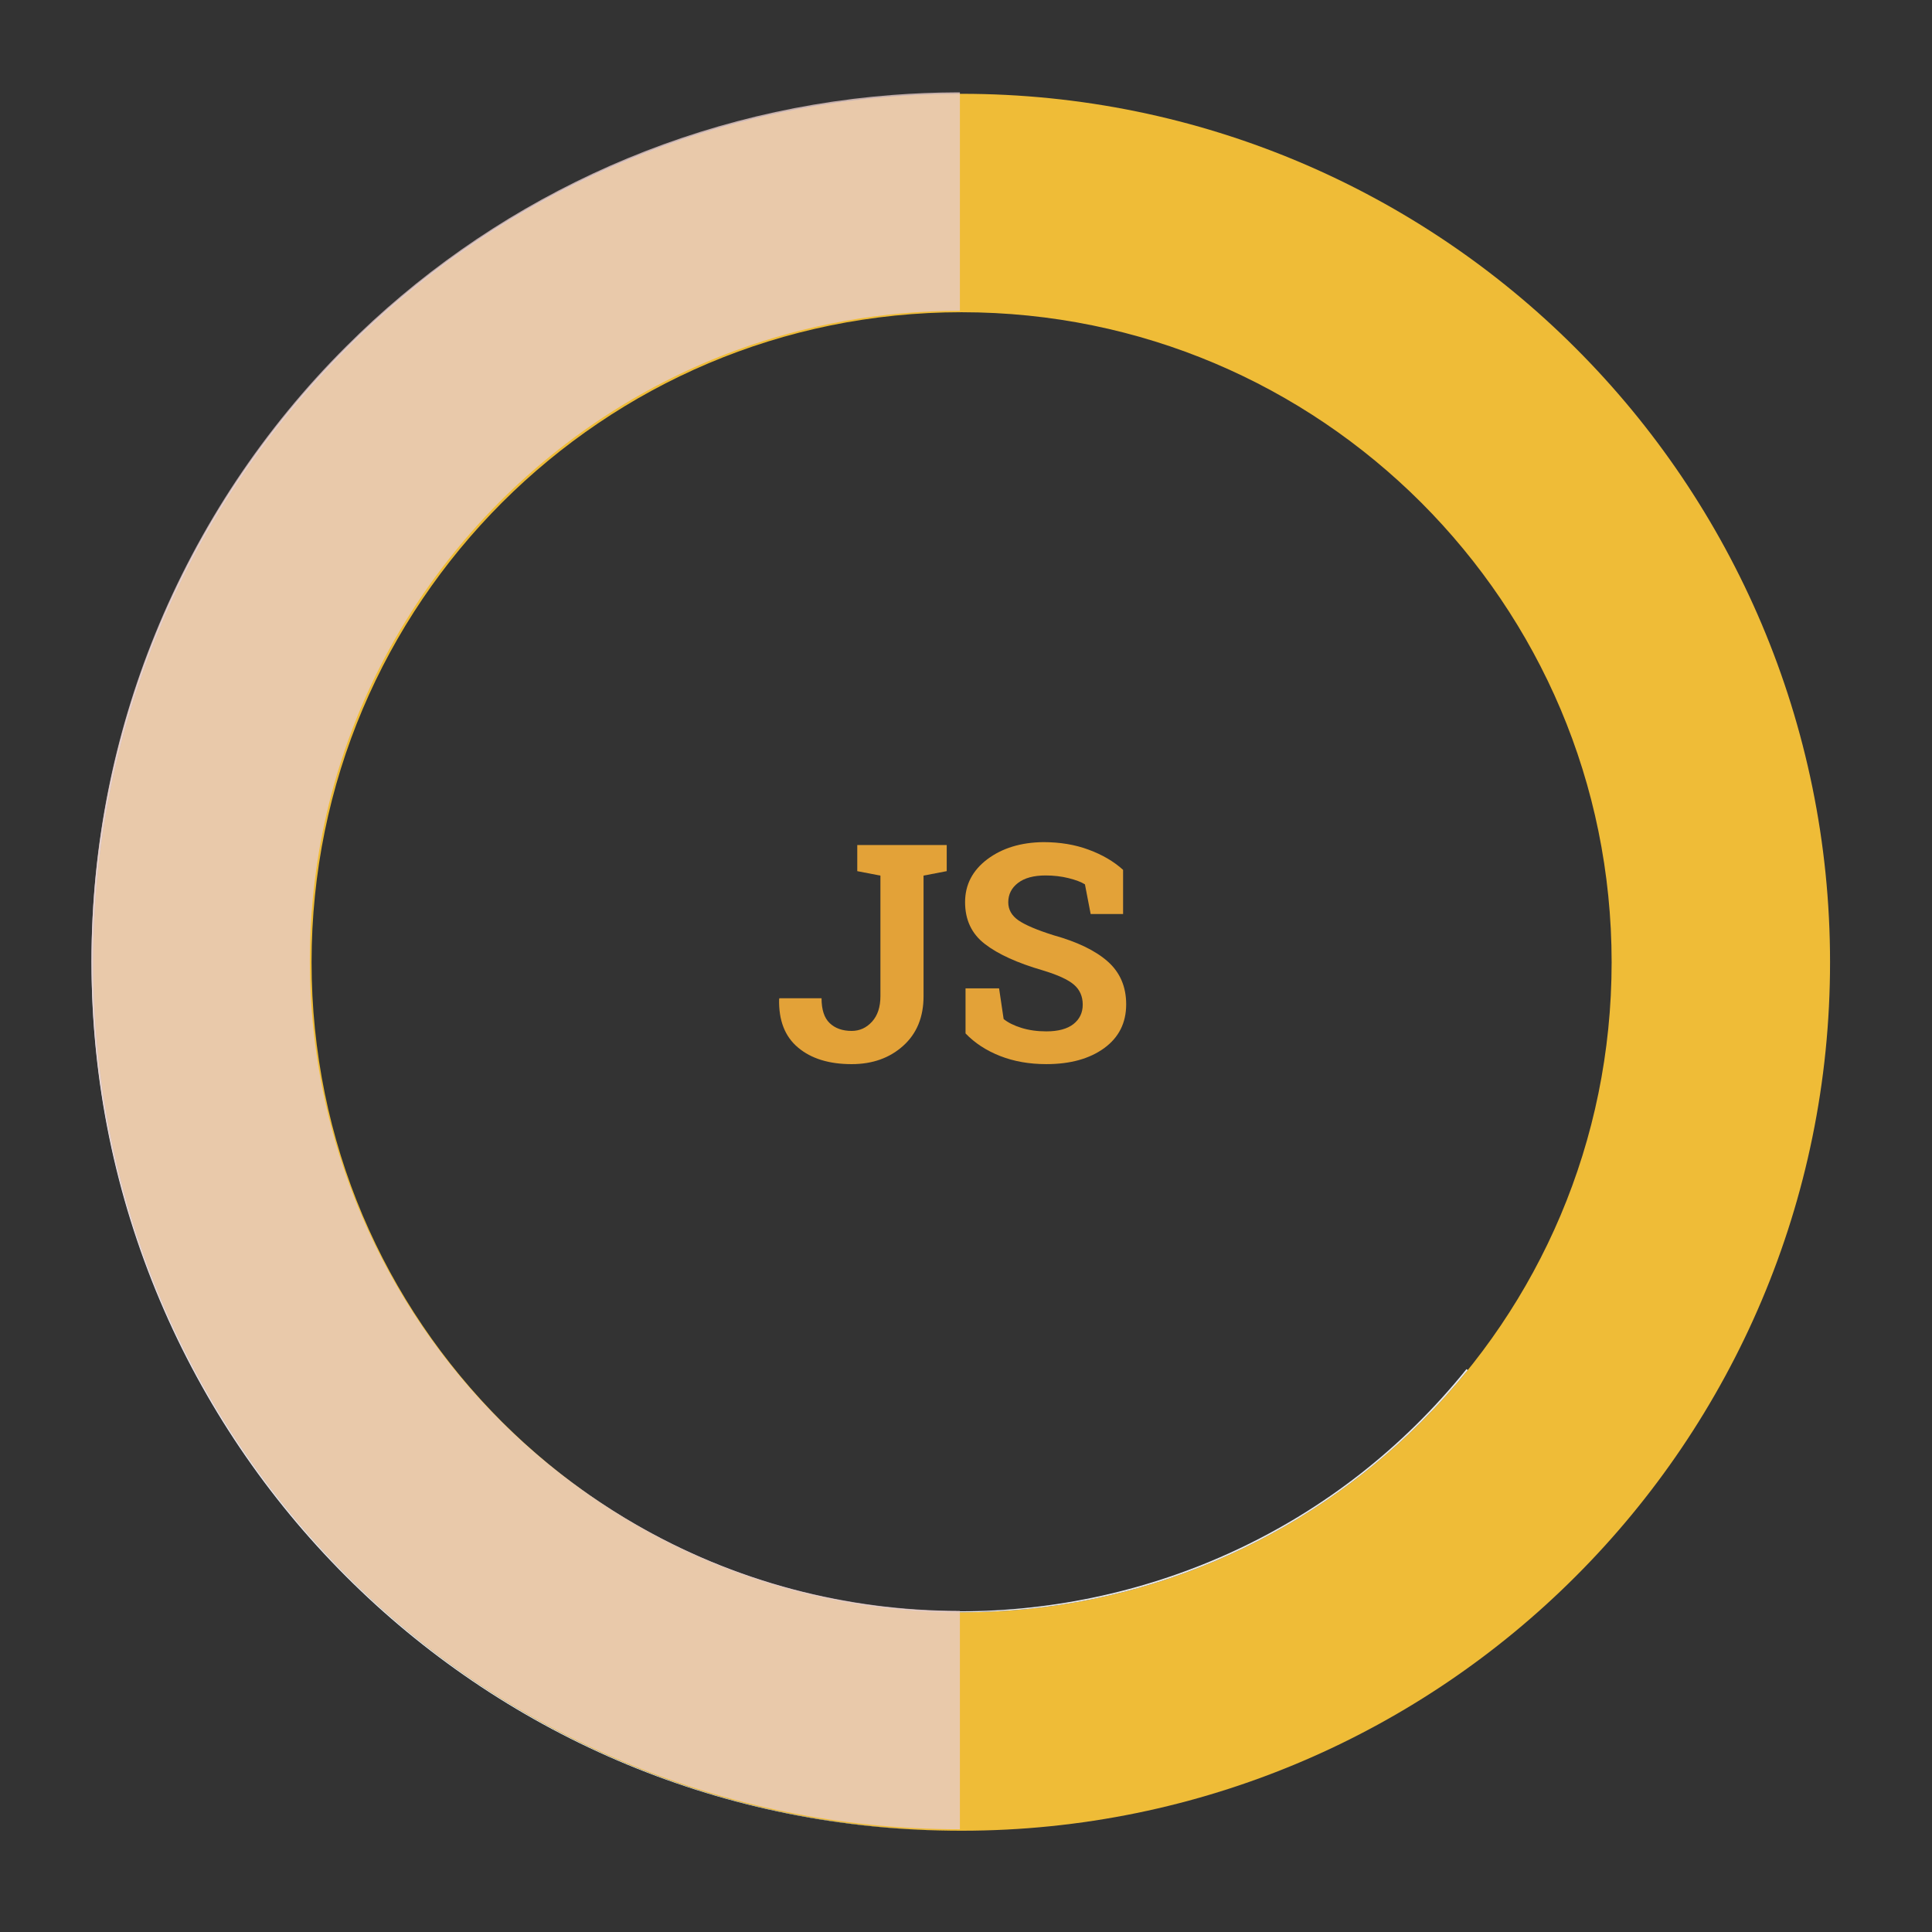 <?xml version="1.0" encoding="utf-8"?>
<!-- Generator: Adobe Illustrator 15.1.0, SVG Export Plug-In . SVG Version: 6.00 Build 0)  -->
<!DOCTYPE svg PUBLIC "-//W3C//DTD SVG 1.1//EN" "http://www.w3.org/Graphics/SVG/1.1/DTD/svg11.dtd">
<svg version="1.1" id="Layer_1" xmlns="http://www.w3.org/2000/svg" xmlns:xlink="http://www.w3.org/1999/xlink" x="0px" y="0px"
	 width="252px" height="252px" viewBox="0 0 252 252" enable-background="new 0 0 252 252" xml:space="preserve">
<rect x="0" y="0" width="252" height="252" fill="#333333" stroke="none"/>
<path fill="#E3A238" d="M123.486,110.221v3.406l-3.023,0.582v15.727c0,2.724-0.883,4.879-2.656,6.474
	c-1.773,1.594-4.012,2.391-6.723,2.391c-2.941,0-5.27-0.719-6.977-2.151c-1.719-1.431-2.547-3.535-2.484-6.324l0.039-0.117h5.496
	c0,1.484,0.352,2.566,1.062,3.242c0.715,0.68,1.668,1.016,2.863,1.016c1.047,0,1.934-0.402,2.664-1.211
	c0.727-0.805,1.09-1.91,1.09-3.316v-15.729l-3.02-0.582v-3.406h8.645H123.486z"/>
<path fill="#E3A238" d="M146.49,119.217h-4.23l-0.746-3.867c-0.492-0.309-1.195-0.578-2.145-0.812
	c-0.941-0.234-1.941-0.348-2.992-0.348c-1.551,0-2.75,0.328-3.594,0.977c-0.848,0.652-1.27,1.492-1.27,2.523
	c0,0.957,0.444,1.738,1.327,2.355c0.888,0.609,2.406,1.258,4.574,1.941c3.108,0.863,5.465,2.004,7.069,3.422
	c1.605,1.422,2.41,3.281,2.41,5.594c0,2.41-0.953,4.312-2.862,5.707c-1.914,1.391-4.427,2.09-7.552,2.09
	c-2.227,0-4.237-0.355-6.043-1.066c-1.793-0.707-3.297-1.688-4.496-2.94v-5.879h4.375l0.595,4.004
	c0.569,0.461,1.344,0.849,2.312,1.151c0.978,0.306,2.062,0.457,3.258,0.457c1.547,0,2.728-0.319,3.535-0.952
	c0.801-0.634,1.211-1.474,1.211-2.535c0-1.082-0.387-1.953-1.151-2.608c-0.765-0.656-2.113-1.273-4.039-1.855
	c-3.332-0.969-5.863-2.117-7.578-3.449c-1.72-1.324-2.578-3.145-2.578-5.453c0-2.281,0.974-4.148,2.906-5.602
	c1.935-1.449,4.366-2.195,7.289-2.23c2.176,0,4.147,0.324,5.926,0.988c1.776,0.652,3.276,1.531,4.488,2.629L146.49,119.217
	L146.49,119.217z"/>
<path fill="#EFBC37" d="M205.525,45.416c-20.453-20.477-48.867-33.188-80.099-33.18c-31.234-0.008-59.648,12.703-80.098,33.18
	C24.854,65.869,12.146,94.275,12.154,125.51c-0.008,31.238,12.699,59.645,33.176,80.102c20.449,20.478,48.863,33.181,80.098,33.177
	c31.23,0.004,59.645-12.699,80.097-33.177c20.474-20.457,33.185-48.862,33.177-80.102C238.709,94.275,225.998,65.869,205.525,45.416
	z M185.381,185.463c-15.387,15.371-36.492,24.828-59.953,24.836c-23.461-0.008-44.57-9.465-59.953-24.836
	c-15.367-15.387-24.828-36.492-24.836-59.953c0.008-23.453,9.469-44.562,24.836-59.949c15.383-15.367,36.492-24.828,59.953-24.836
	c23.46,0.008,44.566,9.469,59.953,24.836c15.367,15.387,24.824,36.492,24.832,59.949
	C210.205,148.971,200.748,170.076,185.381,185.463z"/>
<path fill="#EAEBEC" d="M191.283,178.58c-8.414,10.422-18.699,18.289-30.023,23.582c-11.32,5.297-23.668,8.008-36.059,8.008
	c-18.59-0.016-37.195-6.043-52.859-18.543c14.543,11.695,32.949,18.672,53.086,18.672c23.46-0.008,44.566-9.465,59.953-24.836
	c2.137-2.141,4.164-4.395,6.07-6.754L191.283,178.58 M125.209,12.236h-0.02c-31.23,0-59.625,12.703-80.074,33.18
	c-20.477,20.449-33.188,48.859-33.18,80.09c-0.008,31.238,12.703,59.645,33.18,80.105c20.211,20.227,48.184,32.879,78.98,33.168
	c-30.707-0.348-58.605-12.984-78.766-33.168c-20.477-20.457-33.184-48.863-33.176-80.103c-0.007-31.234,12.701-59.64,33.177-80.093
	C65.74,24.986,94.061,12.287,125.209,12.236L125.209,12.236"/>
<path opacity="0.8" fill="#E7CCC6" enable-background="new    " d="M125.205,12.047h-0.027c-0.121,0-0.246,0-0.367,0
	c-2.816,0.012-5.613,0.121-8.383,0.336c-27.754,2.129-52.797,14.301-71.316,32.844C34.498,55.82,25.979,68.555,20.229,82.707
	c-5.352,13.164-8.297,27.562-8.297,42.613l0,0c0,12.398,2,24.352,5.691,35.536c5.613,17,15.137,32.227,27.488,44.562
	c20.445,20.478,48.844,33.181,80.07,33.181h0.023v-28.484l0,0c-7.547,0-14.848-0.988-21.797-2.824
	c-14.648-3.887-27.719-11.59-38.156-22.012c-10.555-10.57-18.316-23.832-22.145-38.703c-1.754-6.785-2.684-13.906-2.691-21.254l0,0
	l0,0l0,0c0.008-7.066,0.867-13.914,2.492-20.465c3.758-15.188,11.605-28.73,22.344-39.484c8.656-8.645,19.121-15.418,30.801-19.695
	c9.082-3.324,18.891-5.137,29.152-5.141l0,0L125.205,12.047L125.205,12.047L125.205,12.047"/>
</svg>
